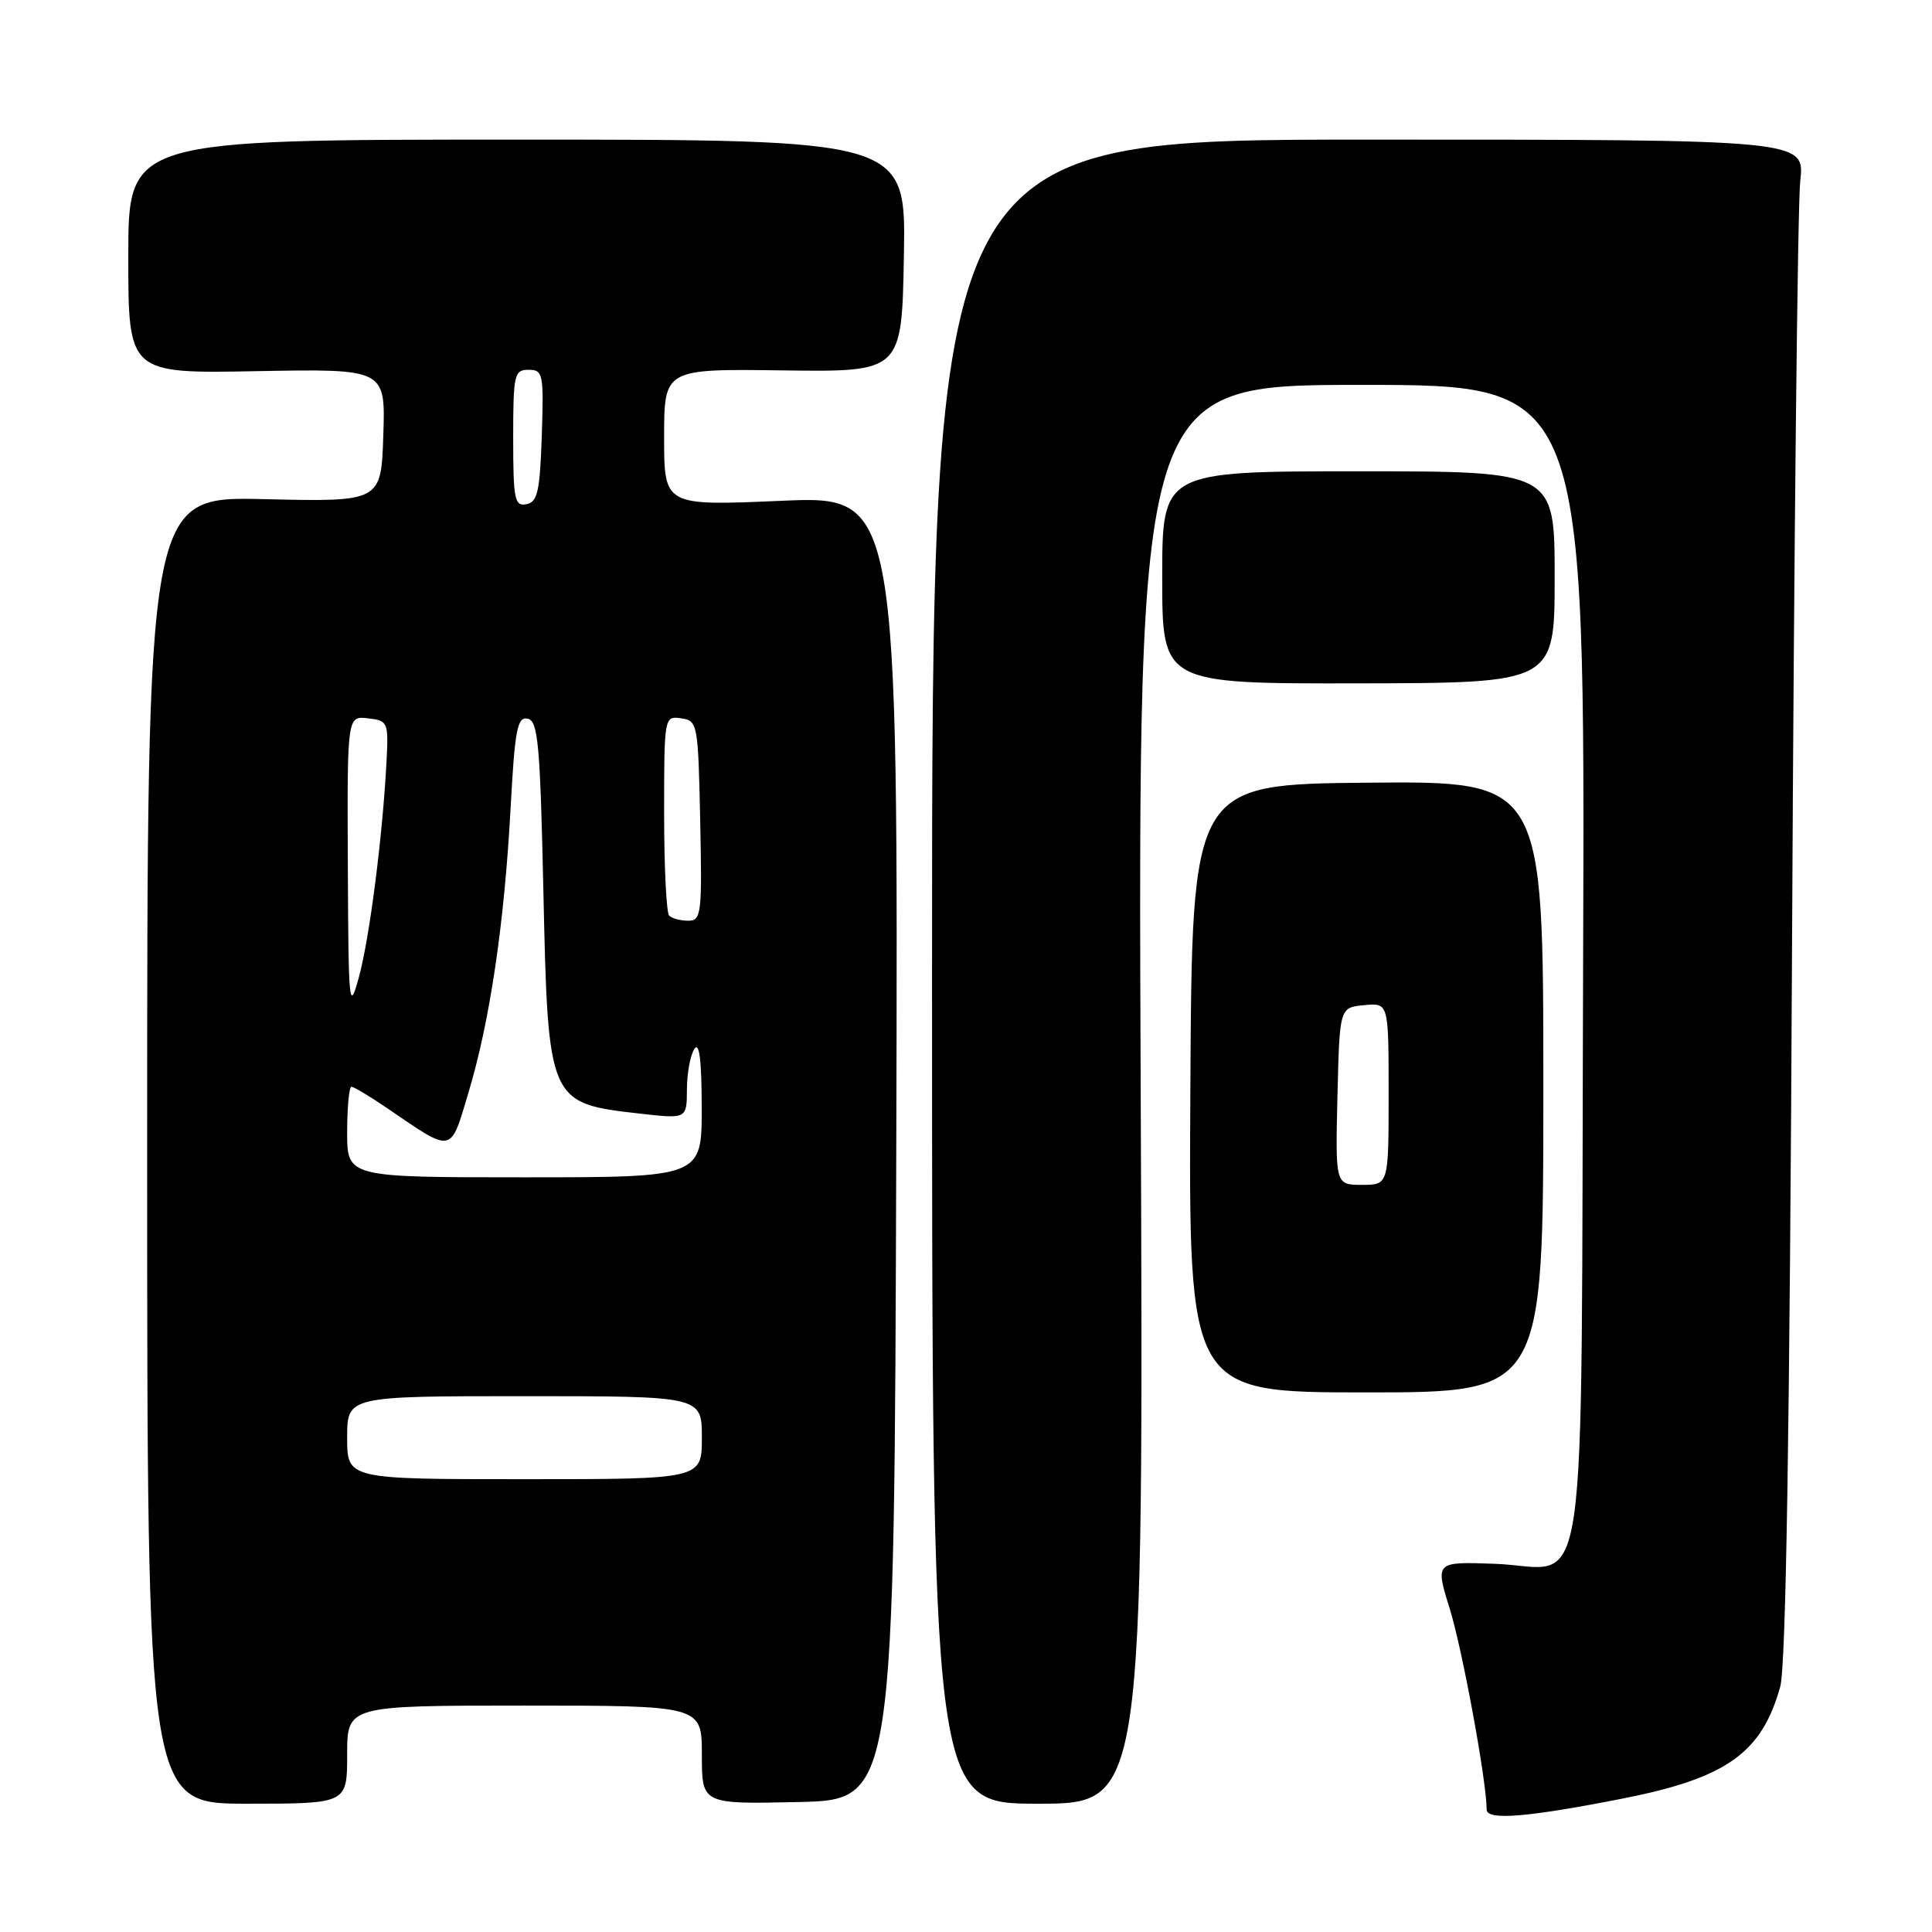 <?xml version="1.0" encoding="UTF-8" standalone="no"?>
<!DOCTYPE svg PUBLIC "-//W3C//DTD SVG 1.1//EN" "http://www.w3.org/Graphics/SVG/1.1/DTD/svg11.dtd" >
<svg xmlns="http://www.w3.org/2000/svg" xmlns:xlink="http://www.w3.org/1999/xlink" version="1.1" viewBox="0 0 256 256">
 <g >
 <path fill="currentColor"
d=" M 215.00 238.32 C 228.77 235.61 233.44 232.29 235.89 223.50 C 236.65 220.75 237.14 189.87 237.46 124.50 C 237.71 72.25 238.20 27.02 238.54 24.00 C 239.16 18.50 239.16 18.50 181.33 18.50 C 123.50 18.50 123.50 18.50 123.50 128.75 C 123.50 239.00 123.50 239.00 137.52 239.00 C 151.53 239.00 151.53 239.00 151.15 145.00 C 150.77 51.00 150.77 51.00 180.40 51.00 C 210.04 51.00 210.04 51.00 209.77 127.46 C 209.46 216.37 210.74 207.67 198.04 207.21 C 190.16 206.93 190.16 206.93 192.11 213.21 C 193.79 218.65 196.98 235.99 196.99 239.78 C 197.00 241.24 202.35 240.81 215.00 238.32 Z  M 46.00 232.50 C 46.00 226.00 46.00 226.00 69.50 226.00 C 93.00 226.00 93.00 226.00 93.00 232.53 C 93.00 239.06 93.00 239.06 105.75 238.78 C 118.50 238.50 118.50 238.50 118.76 152.09 C 119.01 65.69 119.01 65.69 103.51 66.36 C 88.00 67.03 88.00 67.03 88.00 57.95 C 88.00 48.87 88.00 48.87 103.75 49.08 C 119.50 49.29 119.50 49.29 119.77 33.89 C 120.05 18.50 120.05 18.50 68.52 18.50 C 17.00 18.50 17.00 18.50 17.00 34.00 C 17.00 49.50 17.00 49.50 34.04 49.18 C 51.08 48.87 51.08 48.87 50.79 57.68 C 50.50 66.50 50.50 66.50 35.00 66.14 C 19.50 65.77 19.50 65.77 19.50 152.39 C 19.50 239.00 19.50 239.00 32.75 239.00 C 46.00 239.00 46.00 239.00 46.00 232.50 Z  M 204.50 144.00 C 204.50 103.50 204.50 103.50 181.23 103.71 C 157.95 103.93 157.95 103.93 157.73 144.21 C 157.50 184.50 157.50 184.50 181.00 184.50 C 204.50 184.50 204.50 184.50 204.50 144.00 Z  M 206.00 76.48 C 206.00 62.45 206.00 62.45 180.00 62.45 C 154.00 62.45 154.00 62.45 154.00 76.52 C 154.00 90.59 154.00 90.59 180.00 90.55 C 206.00 90.50 206.00 90.50 206.00 76.48 Z  M 46.00 190.50 C 46.00 185.00 46.00 185.00 69.50 185.00 C 93.00 185.00 93.00 185.00 93.00 190.50 C 93.00 196.00 93.00 196.00 69.50 196.00 C 46.00 196.00 46.00 196.00 46.00 190.50 Z  M 46.00 150.00 C 46.00 146.70 46.26 144.00 46.57 144.00 C 46.88 144.00 49.02 145.28 51.32 146.85 C 60.11 152.85 59.63 152.94 62.08 144.76 C 64.92 135.28 66.82 122.44 67.65 107.21 C 68.21 96.71 68.54 94.96 69.90 95.22 C 71.29 95.48 71.57 98.47 72.00 118.01 C 72.62 146.12 72.65 146.18 84.80 147.56 C 91.00 148.26 91.00 148.26 91.02 144.38 C 91.02 142.25 91.47 139.82 92.00 139.00 C 92.66 137.97 92.97 140.41 92.98 146.75 C 93.00 156.00 93.00 156.00 69.50 156.00 C 46.00 156.00 46.00 156.00 46.00 150.00 Z  M 46.09 114.68 C 46.00 94.87 46.00 94.87 48.75 95.18 C 51.42 95.49 51.49 95.66 51.21 101.00 C 50.70 110.79 48.96 124.38 47.55 129.50 C 46.26 134.20 46.17 133.32 46.09 114.68 Z  M 88.67 121.33 C 88.30 120.97 88.00 114.86 88.00 107.76 C 88.00 94.95 88.02 94.86 90.25 95.18 C 92.44 95.49 92.51 95.87 92.78 108.75 C 93.04 121.11 92.93 122.00 91.20 122.00 C 90.17 122.00 89.03 121.70 88.67 121.33 Z  M 68.00 58.07 C 68.00 49.61 68.14 49.00 70.04 49.00 C 71.96 49.00 72.06 49.52 71.79 57.74 C 71.54 65.13 71.23 66.53 69.75 66.81 C 68.19 67.11 68.00 66.18 68.00 58.07 Z  M 177.22 145.25 C 177.50 133.50 177.50 133.50 180.75 133.19 C 184.00 132.87 184.00 132.87 184.00 144.94 C 184.00 157.00 184.00 157.00 180.47 157.00 C 176.94 157.00 176.94 157.00 177.22 145.25 Z "/>
</g>
</svg>